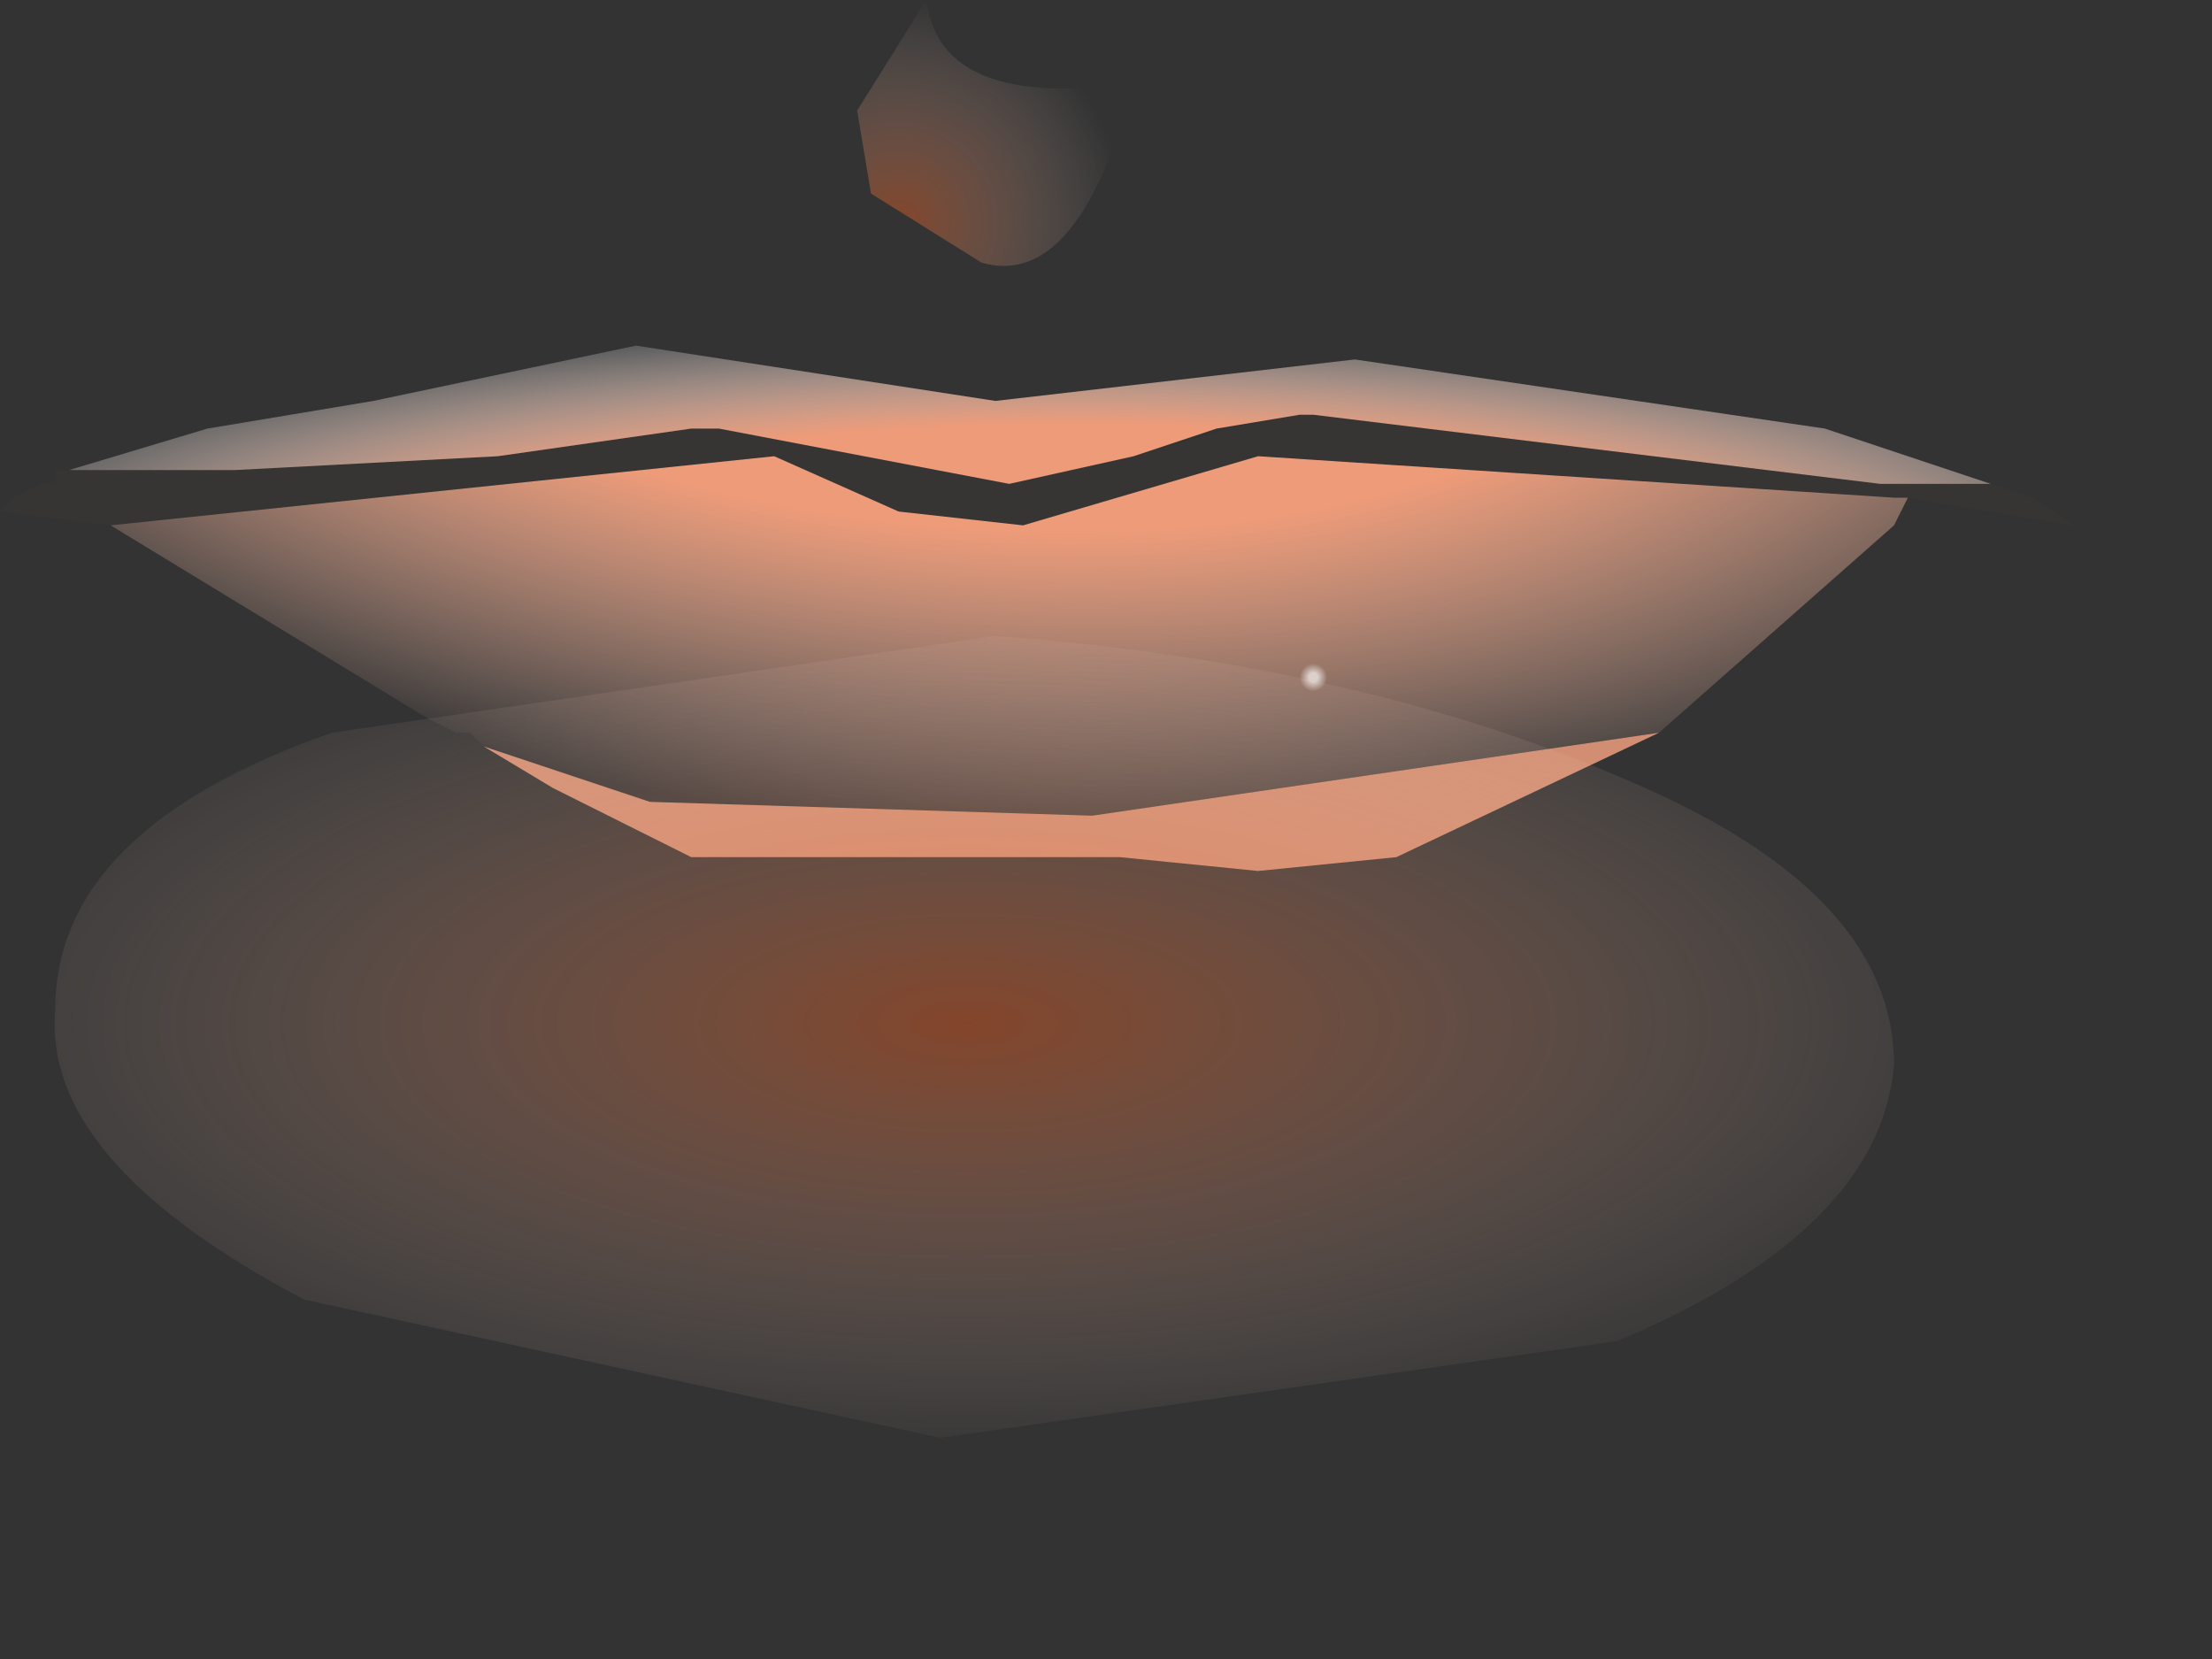 <?xml version="1.0" encoding="utf-8"?>
<svg version="1.1" id="Layer_1"
xmlns="http://www.w3.org/2000/svg"
xmlns:xlink="http://www.w3.org/1999/xlink"
xmlns:author="http://www.sothink.com"
width="8px" height="6px"
xml:space="preserve">
<rect width="100%" height="100%" fill="#333333" stroke="none"/>
<g id="194" transform="matrix(1, 0, 0, 1, 0, -0.2)">
<radialGradient
id="RadialGradID_1964" gradientUnits="userSpaceOnUse" gradientTransform="matrix(0.001, 0, -0, 0.001, 3.25, 1)" spreadMethod ="pad" cx="0" cy="0" r="819.2" fx="0" fy="0" >
<stop  offset="0"  style="stop-color:#F15E1F;stop-opacity:0.424" />
<stop  offset="1"  style="stop-color:#FFEFEA;stop-opacity:0" />
</radialGradient>
<path style="fill:url(#RadialGradID_1964) " d="M3.1,0.6L3.35 0.2Q3.4 0.6 4.1 0.5Q3.9 1.25 3.55 1.15L3.15 0.9L3.1 0.6" />
<path style="fill:#D18E72;fill-opacity:1" d="M6,2.85L5.05 3.3L4.55 3.35L4.05 3.3L3.3 3.3L2.5 3.3L2 3.05L1.75 2.9L2.05 3L2.35 3.1L3.95 3.15L6 2.85" />
<radialGradient
id="RadialGradID_1965" gradientUnits="userSpaceOnUse" gradientTransform="matrix(0.005, 0, -6.10352e-005, 0.001, 3.85, 2.2)" spreadMethod ="pad" cx="0" cy="0" r="819.2" fx="6" fy="0" >
<stop  offset="0.569"  style="stop-color:#ED9B79;stop-opacity:1" />
<stop  offset="1"  style="stop-color:#FFFFFF;stop-opacity:0.192" />
</radialGradient>
<path style="fill:url(#RadialGradID_1965) " d="M4.4,1.75L4.1 1.85L3.65 1.95L2.6 1.75L2.5 1.75L1.8 1.85L0.85 1.9L0.35 1.9L0.25 1.9L0.75 1.75L1.35 1.65L2.3 1.45L3.6 1.65L4.9 1.5L6.6 1.75L7.2 1.95L7.05 1.95L6.8 1.95L4.75 1.7L4.7 1.7L4.4 1.75" />
<radialGradient
id="RadialGradID_1966" gradientUnits="userSpaceOnUse" gradientTransform="matrix(0.005, 4.57764e-005, -3.05176e-005, 0.005, 3.75, 2.1)" spreadMethod ="pad" cx="0" cy="0" r="819.2" fx="210518" fy="0" >
<stop  offset="0.776"  style="stop-color:#C16A46;stop-opacity:1" />
<stop  offset="1"  style="stop-color:#C16A46;stop-opacity:0.024" />
</radialGradient>
<path style="fill:url(#RadialGradID_1966) " d="M0.4,2.1L0 2.05L0.05 2L0.15 1.95L0.2 1.95L0.25 1.9L0.35 1.9L0.85 1.9L1.8 1.85L2.5 1.75L2.6 1.75L3.65 1.95L4.1 1.85L4.45 1.75L4.7 1.7L4.75 1.7L6.8 1.95L7.05 1.95L7.2 1.95L7.35 2L7.5 2.1L6.9 2L6.85 2L4.55 1.85L3.7 2.1L3.25 2.05L2.8 1.85L0.4 2.1M0.25,1.9L0.2 1.95L0.2 1.9L0.25 1.9M0.2,1.9L0.15 1.95L0.2 1.9" />
<radialGradient
id="RadialGradID_1967" gradientUnits="userSpaceOnUse" gradientTransform="matrix(0.006, 0.001, -0.001, 0.003, 3.4, 0.65)" spreadMethod ="pad" cx="0" cy="0" r="819.2" fx="6" fy="0" >
<stop  offset="0.569"  style="stop-color:#ED9B79;stop-opacity:1" />
<stop  offset="1"  style="stop-color:#FFCFBB;stop-opacity:0" />
</radialGradient>
<path style="fill:url(#RadialGradID_1967) " d="M3.95,3.15L2.35 3.1L2.05 3L2 3L1.75 2.9L1.7 2.85L1.65 2.85L1.55 2.8L0.4 2.1L2.8 1.85L3.25 2.05L3.7 2.1L4.55 1.85L6.85 2L6.9 2L6.85 2.1L6 2.85L3.95 3.15" />
<radialGradient
id="RadialGradID_1968" gradientUnits="userSpaceOnUse" gradientTransform="matrix(0.002, 0, -7.62939e-005, 0, 2.85, 2.65)" spreadMethod ="pad" cx="0" cy="0" r="819.2" fx="0" fy="0" >
<stop  offset="0.314"  style="stop-color:#FFFFFF;stop-opacity:0.663" />
<stop  offset="1"  style="stop-color:#FFFFFF;stop-opacity:0" />
</radialGradient>
<path style="fill:url(#RadialGradID_1968) " d="M4.2,2.95L3.75 3.15L2.75 3.05L1.75 2.75L1.4 2.4Q1.45 2.25 1.85 2.25L2.85 2.35L3.85 2.65L4.2 2.95" />
<radialGradient
id="RadialGradID_1969" gradientUnits="userSpaceOnUse" gradientTransform="matrix(0, 6.10352e-005, -6.10352e-005, 0, 4.75, 2.65)" spreadMethod ="pad" cx="0" cy="0" r="819.2" fx="0" fy="0" >
<stop  offset="0.314"  style="stop-color:#FFFFFF;stop-opacity:0.663" />
<stop  offset="1"  style="stop-color:#FFFFFF;stop-opacity:0" />
</radialGradient>
<path style="fill:url(#RadialGradID_1969) " d="M4.75,2.5L5 2.6L5.1 2.75L4.95 2.85L4.7 2.85L4.45 2.75L4.35 2.6L4.5 2.5L4.75 2.5" />
<radialGradient
id="RadialGradID_1970" gradientUnits="userSpaceOnUse" gradientTransform="matrix(0.001, -9.15527e-005, 0, 0, 4.35, 1.65)" spreadMethod ="pad" cx="0" cy="0" r="819.2" fx="0" fy="0" >
<stop  offset="0.314"  style="stop-color:#FFFFFF;stop-opacity:0.282" />
<stop  offset="1"  style="stop-color:#FFFFFF;stop-opacity:0" />
</radialGradient>
<path style="fill:url(#RadialGradID_1970) " d="M3.95,1.6L4.25 1.5L4.55 1.5L4.8 1.6L4.75 1.7L4.45 1.8L4.1 1.8L3.9 1.7L3.95 1.6" />
<radialGradient
id="RadialGradID_1971" gradientUnits="userSpaceOnUse" gradientTransform="matrix(0, -0.002, -0.005, -0, 3.5, 3.9)" spreadMethod ="pad" cx="0" cy="0" r="819.2" fx="0" fy="0" >
<stop  offset="0"  style="stop-color:#F15E1F;stop-opacity:0.424" />
<stop  offset="1"  style="stop-color:#FFEFEA;stop-opacity:0" />
</radialGradient>
<path style="fill:url(#RadialGradID_1971) " d="M5.95,3.05Q6.85 3.45 6.85 4.05Q6.8 4.65 5.85 5.05L3.4 5.4L1.1 4.9Q0.15 4.4 0.2 3.85Q0.2 3.2 1.2 2.85L3.6 2.5Q4.95 2.6 5.95 3.05" />
</g>
</svg>
